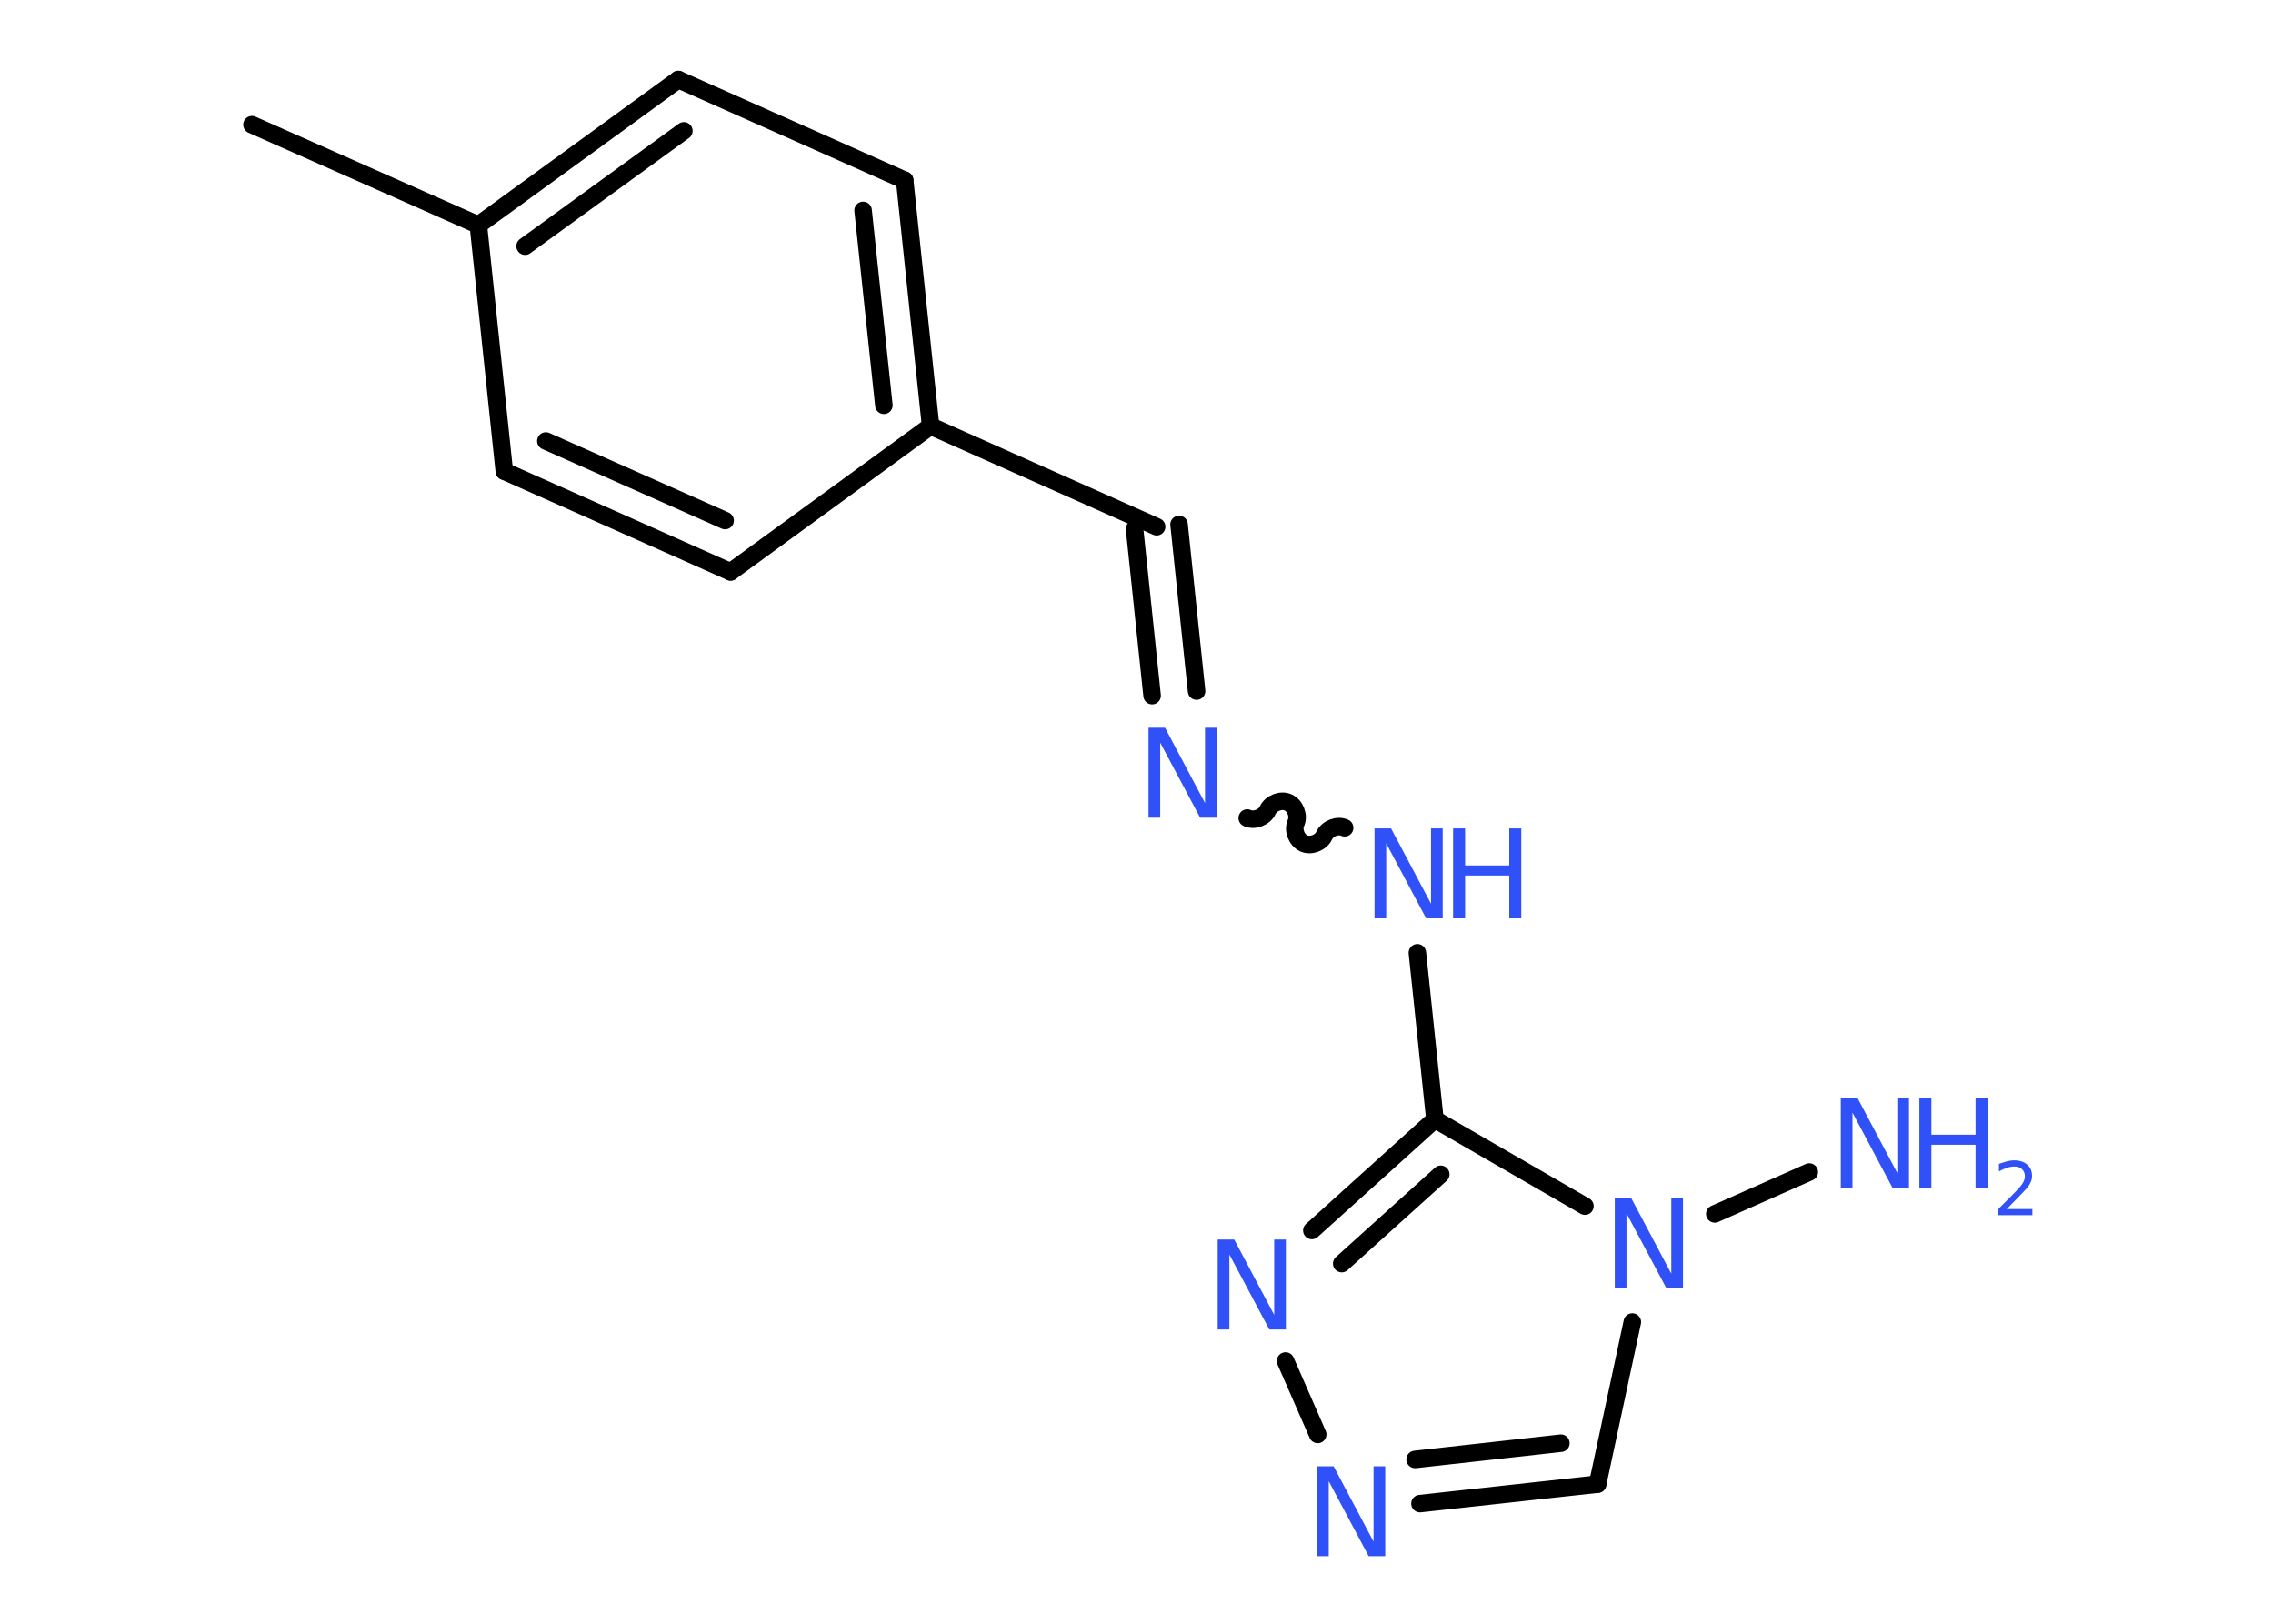 <?xml version='1.0' encoding='UTF-8'?>
<!DOCTYPE svg PUBLIC "-//W3C//DTD SVG 1.1//EN" "http://www.w3.org/Graphics/SVG/1.1/DTD/svg11.dtd">
<svg version='1.2' xmlns='http://www.w3.org/2000/svg' xmlns:xlink='http://www.w3.org/1999/xlink' width='70.0mm' height='50.0mm' viewBox='0 0 70.0 50.0'>
  <desc>Generated by the Chemistry Development Kit (http://github.com/cdk)</desc>
  <g stroke-linecap='round' stroke-linejoin='round' stroke='#000000' stroke-width='.54' fill='#3050F8'>
    <rect x='.0' y='.0' width='70.0' height='50.0' fill='#FFFFFF' stroke='none'/>
    <g id='mol1' class='mol'>
      <line id='mol1bnd1' class='bond' x1='7.76' y1='3.84' x2='14.73' y2='6.93'/>
      <g id='mol1bnd2' class='bond'>
        <line x1='20.89' y1='2.45' x2='14.73' y2='6.93'/>
        <line x1='21.06' y1='4.03' x2='16.17' y2='7.58'/>
      </g>
      <line id='mol1bnd3' class='bond' x1='20.89' y1='2.45' x2='27.86' y2='5.55'/>
      <g id='mol1bnd4' class='bond'>
        <line x1='28.66' y1='13.12' x2='27.86' y2='5.55'/>
        <line x1='27.22' y1='12.48' x2='26.58' y2='6.48'/>
      </g>
      <line id='mol1bnd5' class='bond' x1='28.66' y1='13.12' x2='35.62' y2='16.22'/>
      <g id='mol1bnd6' class='bond'>
        <line x1='36.31' y1='16.15' x2='36.85' y2='21.28'/>
        <line x1='34.94' y1='16.29' x2='35.48' y2='21.42'/>
      </g>
      <path id='mol1bnd7' class='bond' d='M41.41 25.49c-.22 -.1 -.53 .02 -.63 .24c-.1 .22 -.41 .34 -.63 .24c-.22 -.1 -.34 -.41 -.24 -.63c.1 -.22 -.02 -.53 -.24 -.63c-.22 -.1 -.53 .02 -.63 .24c-.1 .22 -.41 .34 -.63 .24' fill='none' stroke='#000000' stroke-width='.54'/>
      <line id='mol1bnd8' class='bond' x1='43.65' y1='29.34' x2='44.19' y2='34.47'/>
      <g id='mol1bnd9' class='bond'>
        <line x1='44.19' y1='34.47' x2='40.4' y2='37.89'/>
        <line x1='44.37' y1='36.16' x2='41.32' y2='38.91'/>
      </g>
      <line id='mol1bnd10' class='bond' x1='39.59' y1='41.91' x2='40.58' y2='44.17'/>
      <g id='mol1bnd11' class='bond'>
        <line x1='43.73' y1='46.3' x2='49.2' y2='45.7'/>
        <line x1='43.58' y1='44.94' x2='48.07' y2='44.44'/>
      </g>
      <line id='mol1bnd12' class='bond' x1='49.2' y1='45.7' x2='50.27' y2='40.71'/>
      <line id='mol1bnd13' class='bond' x1='44.19' y1='34.47' x2='48.81' y2='37.14'/>
      <line id='mol1bnd14' class='bond' x1='52.81' y1='37.38' x2='55.72' y2='36.09'/>
      <line id='mol1bnd15' class='bond' x1='28.66' y1='13.12' x2='22.5' y2='17.61'/>
      <g id='mol1bnd16' class='bond'>
        <line x1='15.53' y1='14.51' x2='22.5' y2='17.61'/>
        <line x1='16.81' y1='13.58' x2='22.33' y2='16.03'/>
      </g>
      <line id='mol1bnd17' class='bond' x1='14.73' y1='6.93' x2='15.53' y2='14.51'/>
      <path id='mol1atm7' class='atom' d='M35.38 22.41h.5l1.23 2.32v-2.32h.36v2.77h-.51l-1.23 -2.31v2.31h-.36v-2.77z' stroke='none'/>
      <g id='mol1atm8' class='atom'>
        <path d='M42.34 25.51h.5l1.23 2.32v-2.32h.36v2.77h-.51l-1.23 -2.31v2.31h-.36v-2.77z' stroke='none'/>
        <path d='M44.75 25.51h.37v1.14h1.36v-1.14h.37v2.77h-.37v-1.32h-1.36v1.32h-.37v-2.77z' stroke='none'/>
      </g>
      <path id='mol1atm10' class='atom' d='M37.51 38.17h.5l1.23 2.32v-2.32h.36v2.77h-.51l-1.23 -2.31v2.31h-.36v-2.77z' stroke='none'/>
      <path id='mol1atm11' class='atom' d='M40.57 45.15h.5l1.23 2.32v-2.32h.36v2.77h-.51l-1.23 -2.31v2.31h-.36v-2.77z' stroke='none'/>
      <path id='mol1atm13' class='atom' d='M49.74 36.9h.5l1.23 2.32v-2.32h.36v2.77h-.51l-1.23 -2.31v2.31h-.36v-2.77z' stroke='none'/>
      <g id='mol1atm14' class='atom'>
        <path d='M56.7 33.8h.5l1.23 2.32v-2.32h.36v2.77h-.51l-1.23 -2.31v2.31h-.36v-2.77z' stroke='none'/>
        <path d='M59.11 33.8h.37v1.14h1.36v-1.14h.37v2.77h-.37v-1.32h-1.36v1.32h-.37v-2.77z' stroke='none'/>
        <path d='M61.81 37.23h.78v.19h-1.05v-.19q.13 -.13 .35 -.35q.22 -.22 .28 -.29q.11 -.12 .15 -.21q.04 -.08 .04 -.16q.0 -.13 -.09 -.22q-.09 -.08 -.24 -.08q-.11 .0 -.22 .04q-.12 .04 -.25 .11v-.23q.14 -.05 .25 -.08q.12 -.03 .21 -.03q.26 .0 .41 .13q.15 .13 .15 .35q.0 .1 -.04 .19q-.04 .09 -.14 .21q-.03 .03 -.18 .19q-.15 .15 -.42 .43z' stroke='none'/>
      </g>
    </g>
  </g>
</svg>
